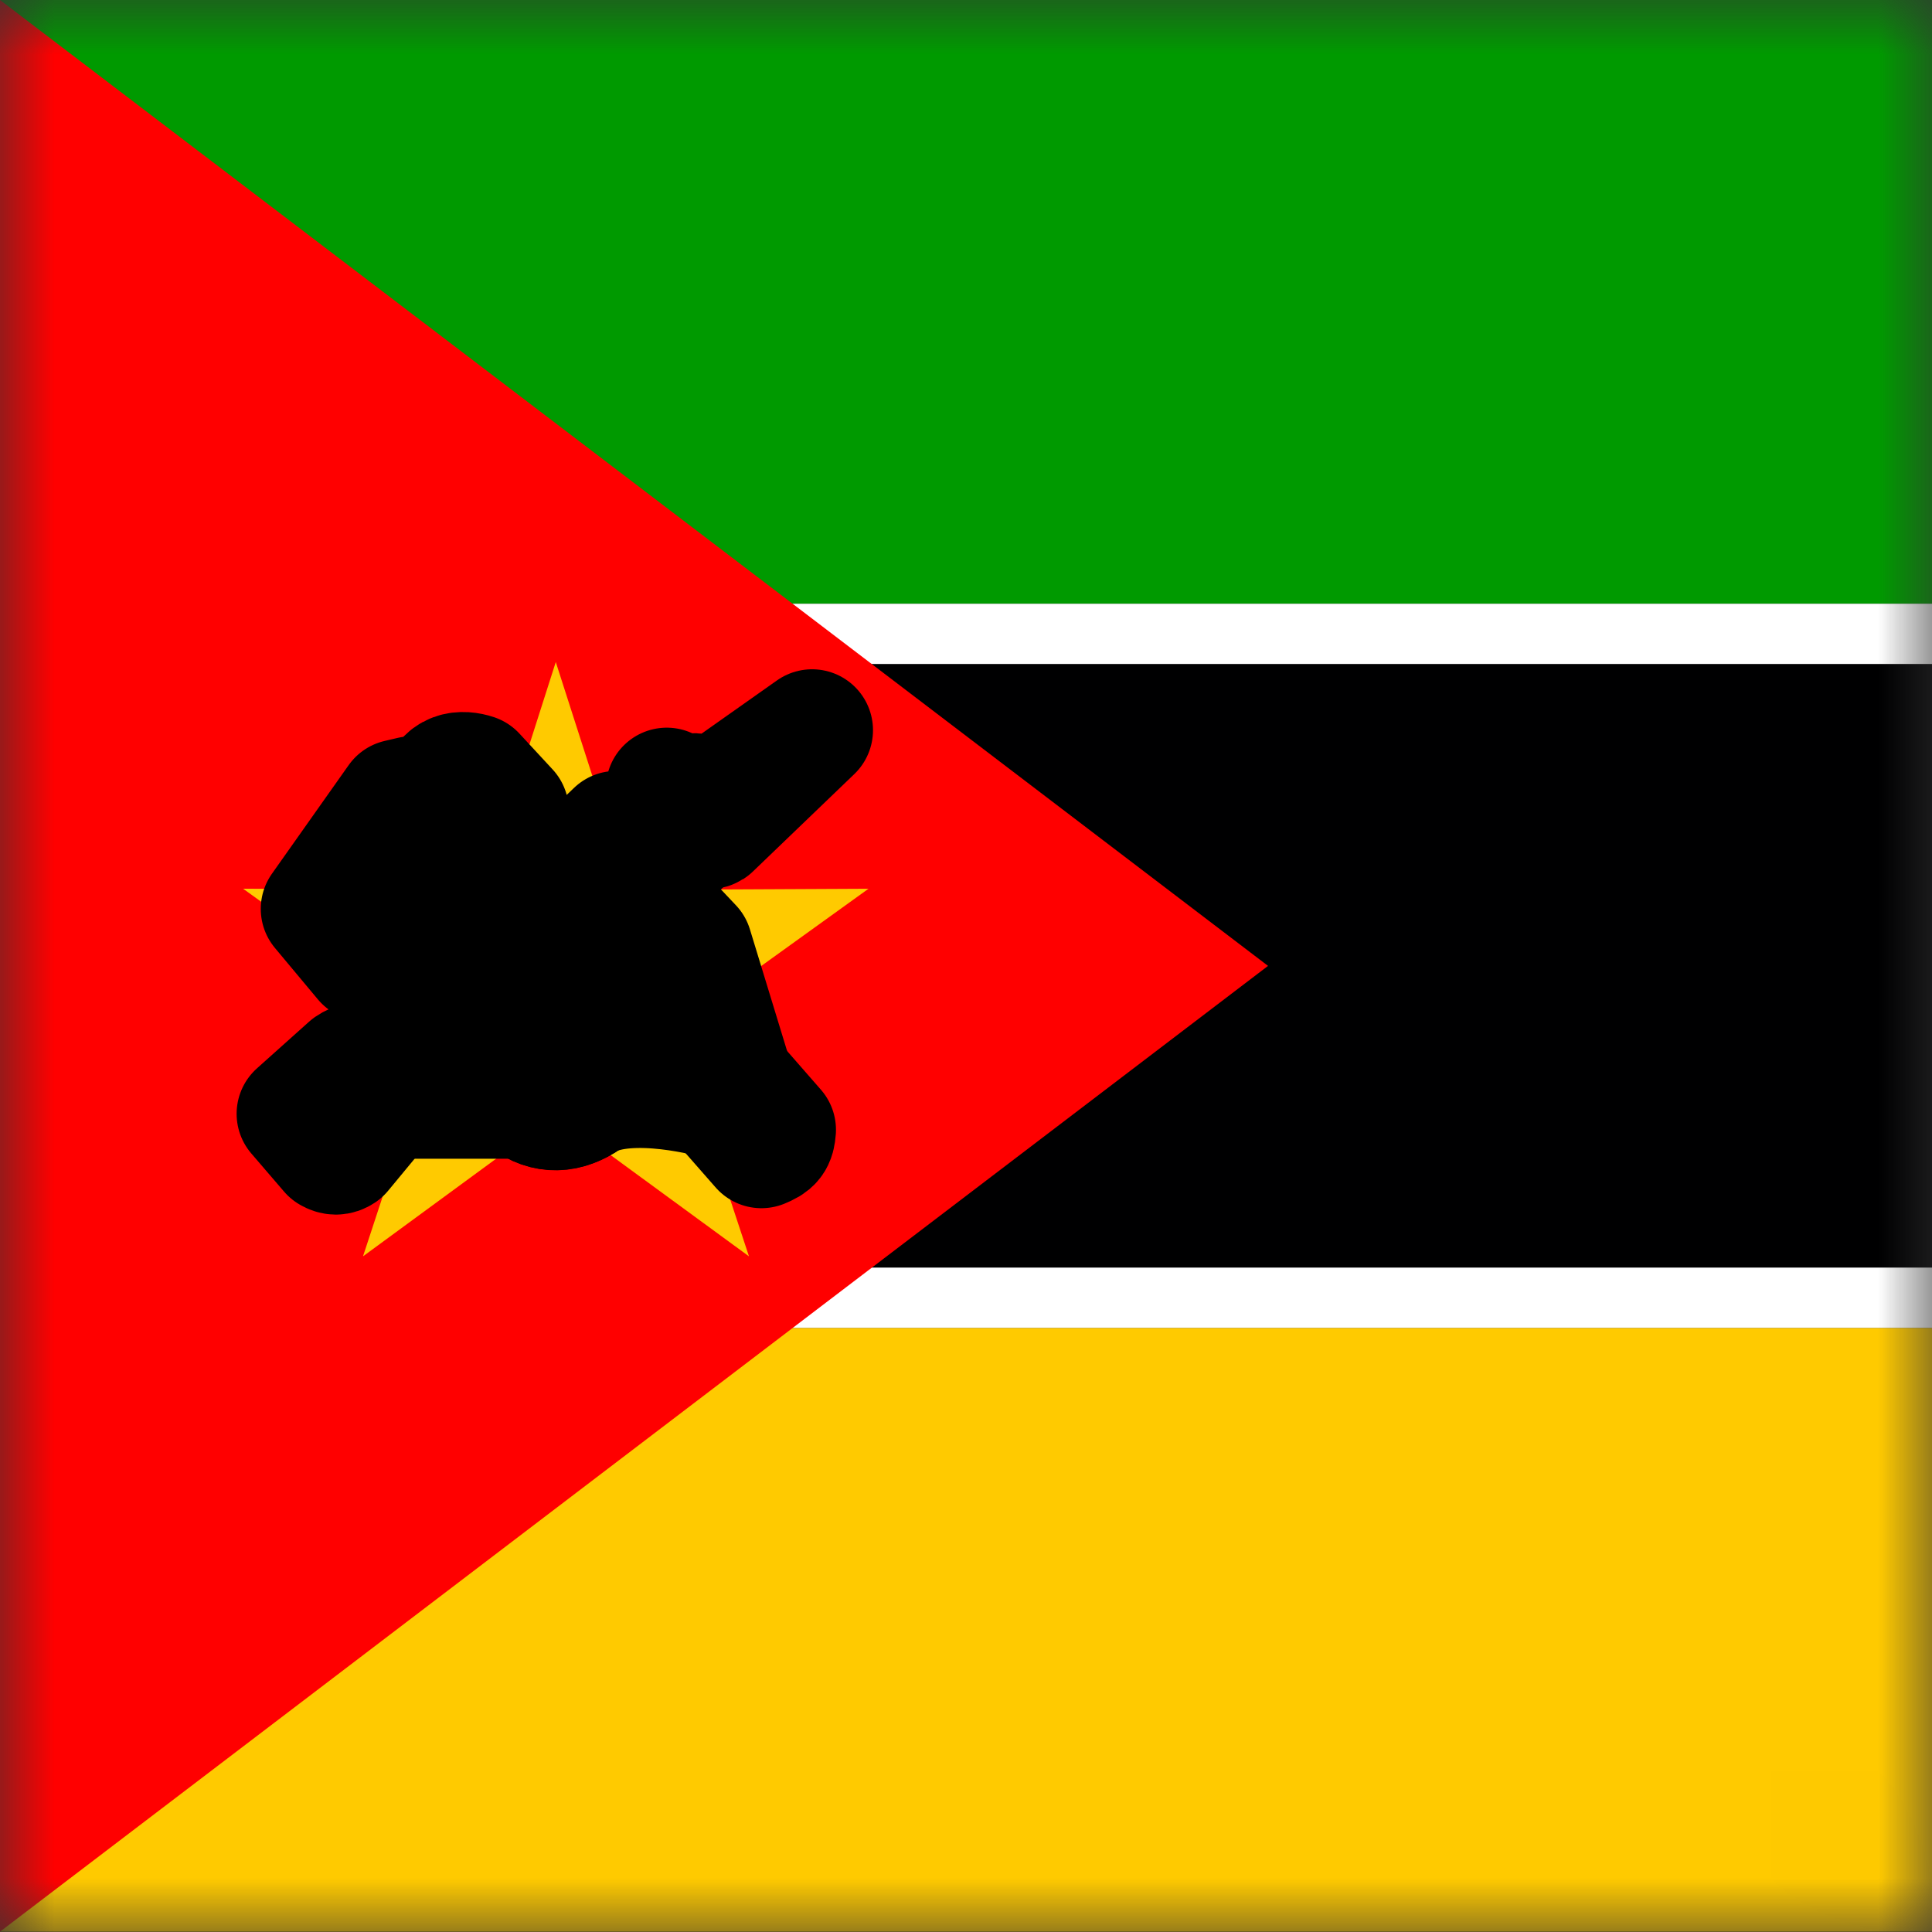 <svg width="18" height="18" viewBox="0 0 18 18" fill="none" xmlns="http://www.w3.org/2000/svg">
<rect x="0" y="0" width="18" height="18" fill="#333333" stroke="none"/>
<g id="mz" clip-path="url(#clip0_186_11328)">
<g id="Clip path group">
<mask id="mask0_186_11328" style="mask-type:luminance" maskUnits="userSpaceOnUse" x="0" y="0" width="18" height="18">
<g id="mz-a">
<path id="Vector" d="M0 0H17.997V17.997H0V0Z" fill="white"/>
</g>
</mask>
<g mask="url(#mask0_186_11328)">
<g id="Group">
<path id="Vector_2" fill-rule="evenodd" clip-rule="evenodd" d="M0 0H26.996V5.624H0V0Z" fill="#009A00"/>
<path id="Vector_3" fill-rule="evenodd" clip-rule="evenodd" d="M0 5.625H26.996V6.187H0V5.625Z" fill="white"/>
<path id="Vector_4" fill-rule="evenodd" clip-rule="evenodd" d="M0 6.188H26.996V11.812H0V6.188Z" fill="#000001"/>
<path id="Vector_5" fill-rule="evenodd" clip-rule="evenodd" d="M0 11.81H26.996V12.373H0V11.81Z" fill="white"/>
<path id="Vector_6" fill-rule="evenodd" clip-rule="evenodd" d="M0 12.373H26.996V17.997H0V12.373Z" fill="#FFCA00"/>
<path id="Vector_7" fill-rule="evenodd" clip-rule="evenodd" d="M0 0V17.997L11.814 8.999L0 0Z" fill="#FF0000"/>
<path id="Vector_8" fill-rule="evenodd" clip-rule="evenodd" d="M6.978 11.705L5.178 10.388L3.382 11.705L4.079 9.586L2.265 8.28L4.5 8.291L5.178 6.168L5.86 8.291L8.092 8.28L6.278 9.586L6.978 11.705Z" fill="#FFCA00"/>
<path id="Vector_9" fill-rule="evenodd" clip-rule="evenodd" d="M3.614 10.228H4.913C5.018 10.344 5.251 10.392 5.472 10.228C5.878 10.003 6.666 10.228 6.666 10.228L6.822 10.061L6.444 8.824L6.307 8.679C6.307 8.679 6.016 8.505 5.465 8.563C4.913 8.621 4.721 8.541 4.721 8.541C4.721 8.541 4.235 8.599 4.1 8.672L3.944 8.828L3.618 10.232L3.614 10.228Z" fill="white" stroke="black" stroke-width="1.135" stroke-linecap="round" stroke-linejoin="round"/>
<path id="Vector_10" d="M3.875 9.906C3.875 9.906 5.116 9.754 5.472 10.229C5.272 10.367 5.094 10.374 4.902 10.236C4.935 10.185 5.348 9.754 6.404 9.899" stroke="black" stroke-width="1.135" stroke-linecap="round" stroke-linejoin="round"/>
<path id="Vector_11" d="M5.203 8.668L5.192 10.032M6.306 8.69L6.539 9.771" stroke="black" stroke-width="1.135"/>
<path id="Vector_12" d="M4.111 8.672L3.984 9.231" stroke="black" stroke-width="1.135" stroke-linecap="round" stroke-linejoin="round"/>
<path id="Vector_13" fill-rule="evenodd" clip-rule="evenodd" d="M2.772 10.377L3.077 10.732C3.114 10.754 3.146 10.754 3.179 10.732L3.629 10.188L3.821 9.956C3.834 9.941 3.844 9.924 3.85 9.905C3.856 9.886 3.859 9.867 3.857 9.847L4.22 9.52C4.249 9.528 4.267 9.531 4.293 9.531C4.26 9.52 4.235 9.506 4.264 9.466L4.344 9.404L4.409 9.484C4.409 9.484 4.318 9.604 4.307 9.604H4.209L4.017 9.774L4.1 9.847L4.227 10.192L4.38 10.083L4.282 9.731L4.5 9.495L4.416 9.368L4.471 9.296C4.471 9.296 5.222 9.767 5.512 9.64C5.519 9.644 5.53 9.303 5.53 9.303C5.53 9.303 4.75 9.223 4.732 9.071C4.714 8.915 4.906 8.896 4.906 8.896L4.823 8.78L4.841 8.715L4.979 8.889L5.283 8.624L7.094 10.689C7.192 10.649 7.214 10.623 7.221 10.526L5.443 8.49L5.581 8.345C5.606 8.316 5.617 8.301 5.617 8.254L5.824 8.073C5.88 8.092 5.927 8.131 5.958 8.182L6.532 7.699C6.546 7.713 6.593 7.728 6.622 7.71L7.566 6.803L6.539 7.528L6.503 7.503C6.503 7.474 6.539 7.467 6.503 7.412C6.463 7.365 6.401 7.459 6.394 7.459C6.386 7.459 6.245 7.409 6.212 7.347L6.205 7.514L5.94 7.757L5.741 7.75L5.45 8.029L5.414 8.138L5.461 8.229C5.461 8.229 5.309 8.363 5.309 8.356C5.309 8.345 5.276 8.316 5.272 8.309L5.407 8.192L5.425 8.109L5.381 8.04C5.367 8.051 5.2 8.229 5.189 8.211L4.706 7.655L4.732 7.554L4.423 7.22C4.315 7.184 4.133 7.176 4.097 7.42C4.071 7.478 3.836 7.427 3.836 7.427L3.712 7.456L2.997 8.468L3.397 8.947L4.209 7.917L4.231 7.626L4.402 7.815C4.46 7.822 4.514 7.822 4.565 7.797L5.048 8.334L4.968 8.414L5.04 8.494L5.12 8.436L5.156 8.483C5.113 8.504 5.084 8.534 5.048 8.555C4.979 8.515 4.917 8.461 4.924 8.377L4.652 8.602L4.641 8.65L3.836 9.317L3.763 9.328L3.745 9.535L4.271 9.1V9.038L4.325 9.081L4.732 8.755C4.732 8.755 4.761 8.791 4.75 8.791C4.739 8.791 4.387 9.118 4.387 9.118L4.38 9.154L4.318 9.208L4.282 9.183L3.792 9.618H3.719L3.447 9.887C3.378 9.894 3.317 9.901 3.259 9.941L2.772 10.377Z" fill="black" stroke="black" stroke-width="1.135" stroke-linecap="round" stroke-linejoin="round"/>
</g>
</g>
</g>
</g>
<defs>
<clipPath id="clip0_186_11328">
<rect width="18" height="18" fill="white"/>
</clipPath>
</defs>
</svg>
